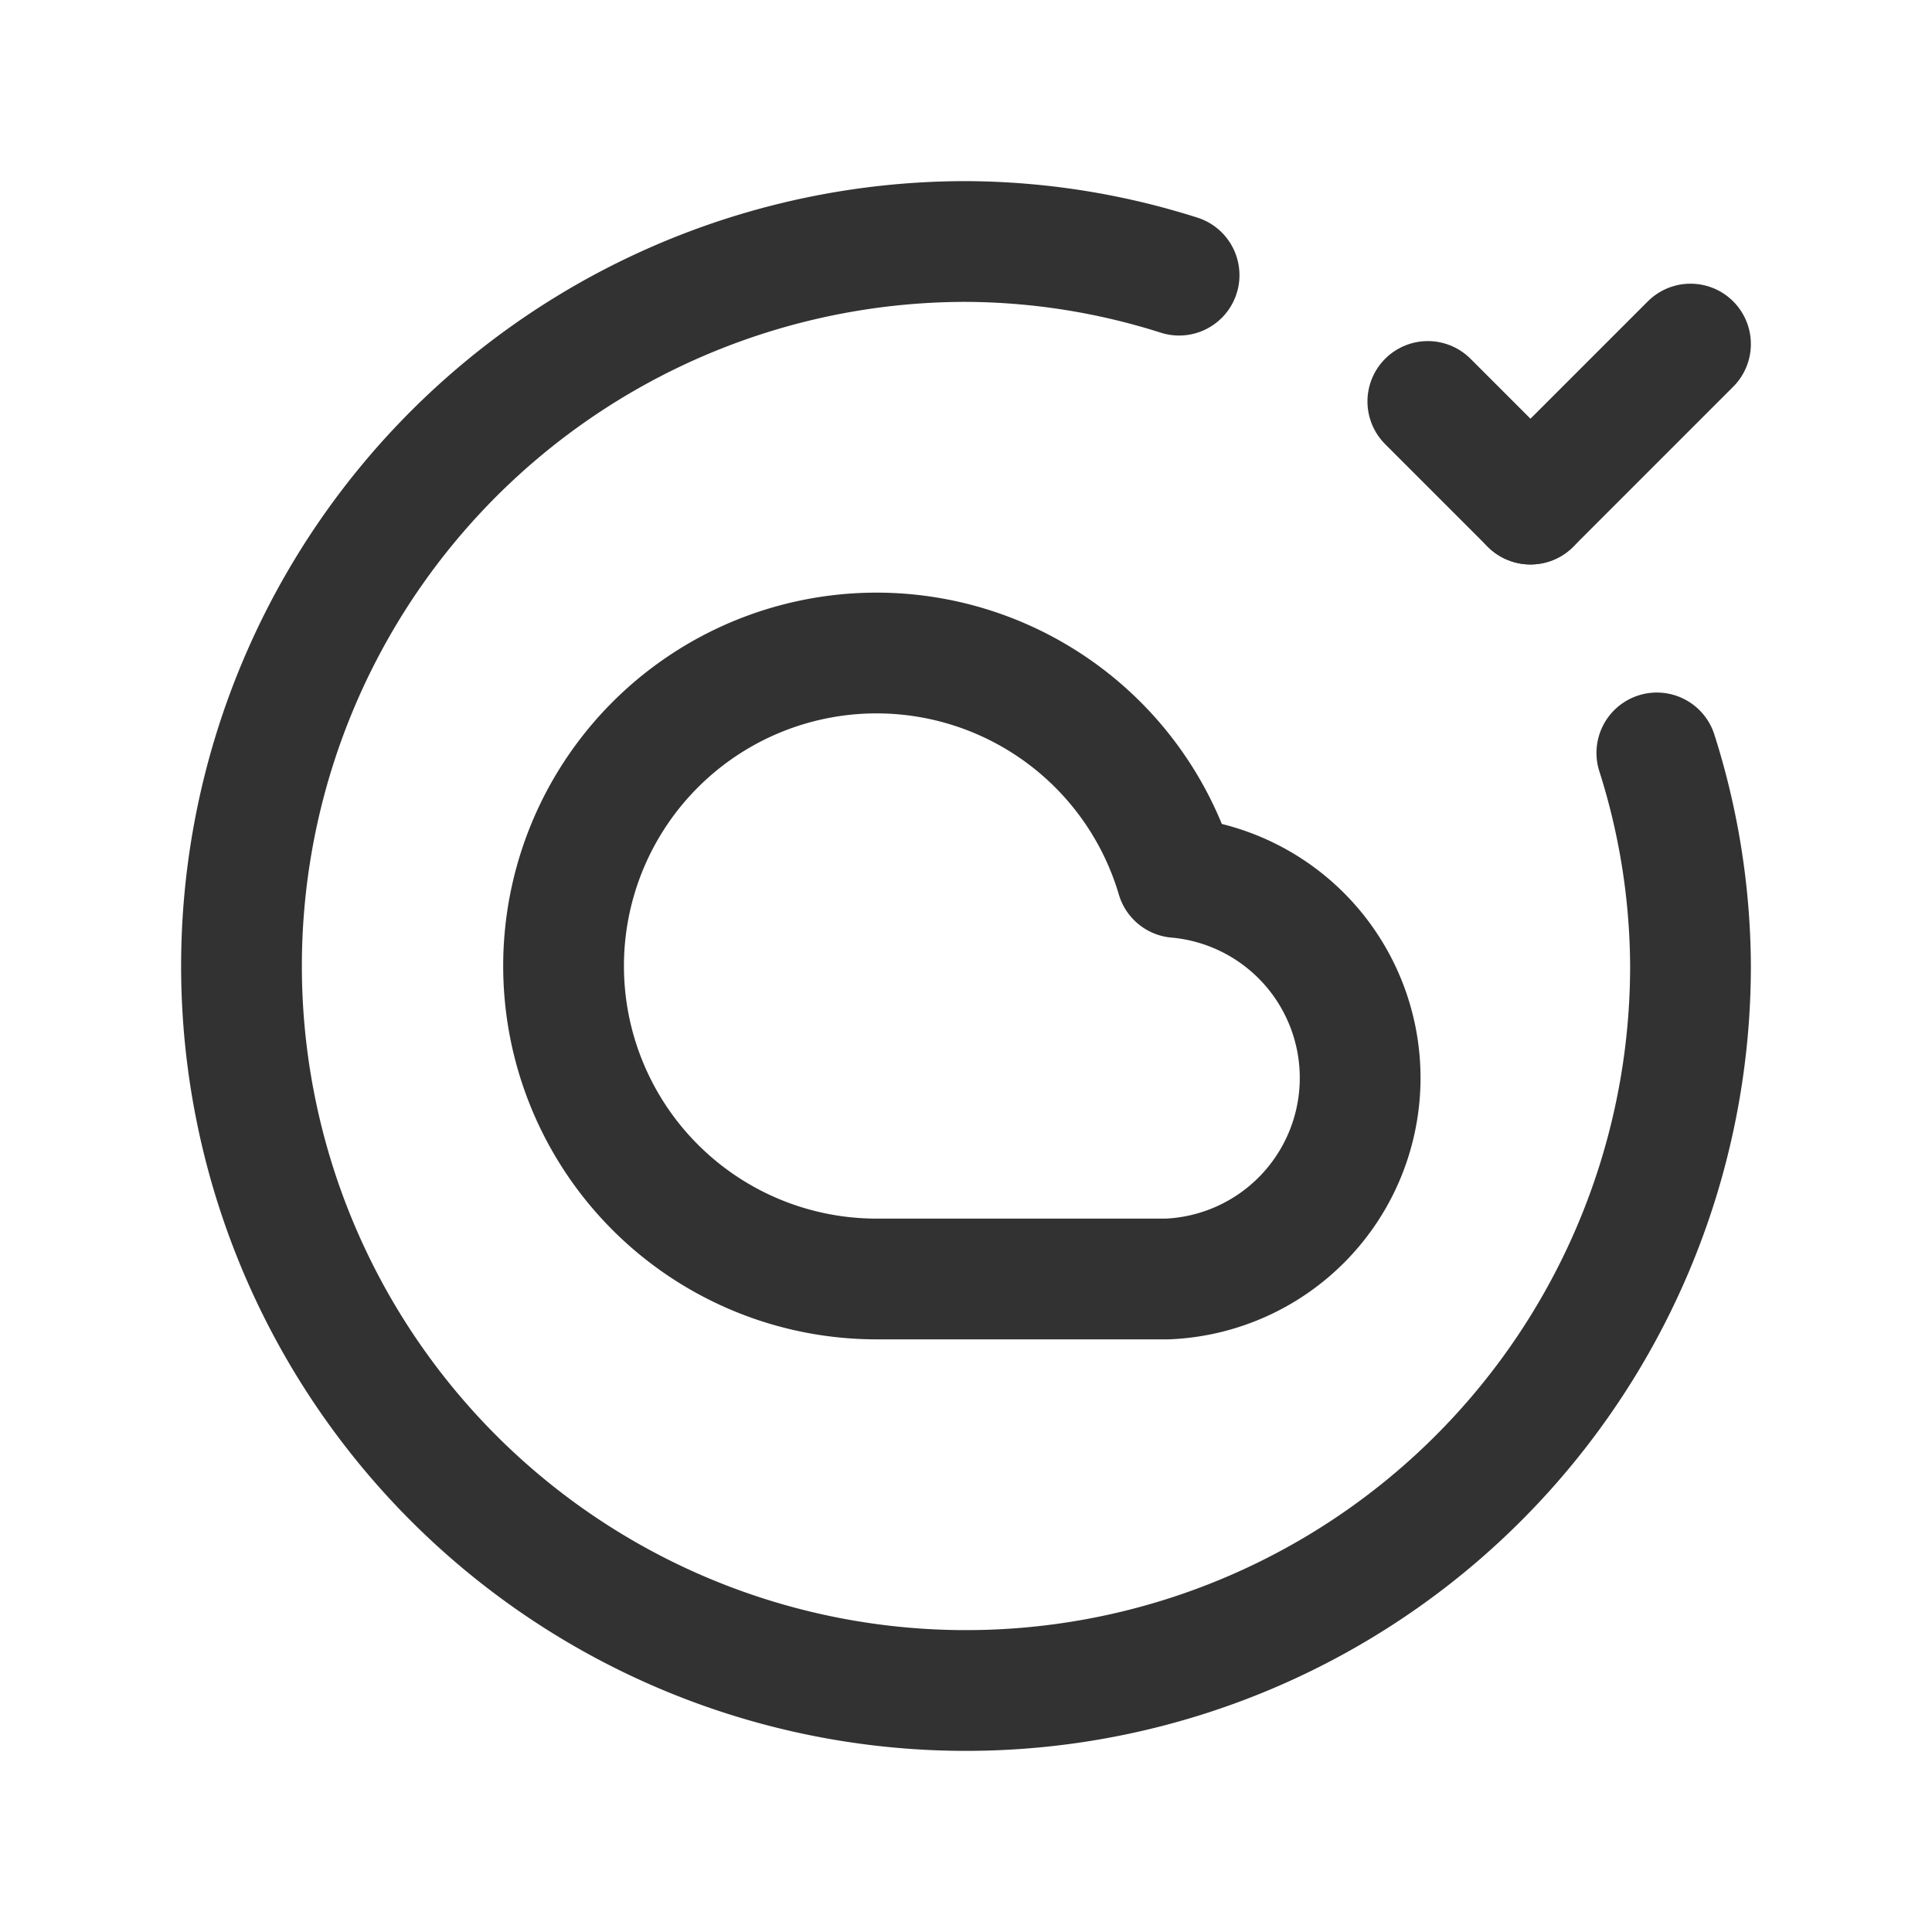 <svg id="Layer_3" data-name="Layer 3" xmlns="http://www.w3.org/2000/svg" viewBox="0 0 24 24"><title>cloud-checkmark-circle</title><path d="M0,0H24V24H0Z" fill="none"/><path d="M20.582,9.353A8.843,8.843,0,0,1,21,12a9,9,0,1,1-9-9,8.843,8.843,0,0,1,2.647.418" fill="none" stroke="#323232" stroke-linecap="round" stroke-linejoin="round" stroke-width="1.5"/><path d="M14.618,10.9a3.888,3.888,0,1,0-3.729,4.988H14.5a2.5,2.5,0,0,0,.118-4.988Z" fill="none" stroke="#323232" stroke-linecap="round" stroke-linejoin="round" stroke-width="1.5"/><path d="M19.012,6.262,17.737,4.987" fill="none" stroke="#323232" stroke-linecap="round" stroke-linejoin="round" stroke-width="1.5"/><line x1="21" y1="4.274" x2="19.012" y2="6.262" fill="none" stroke="#323232" stroke-linecap="round" stroke-linejoin="round" stroke-width="1.5"/></svg>